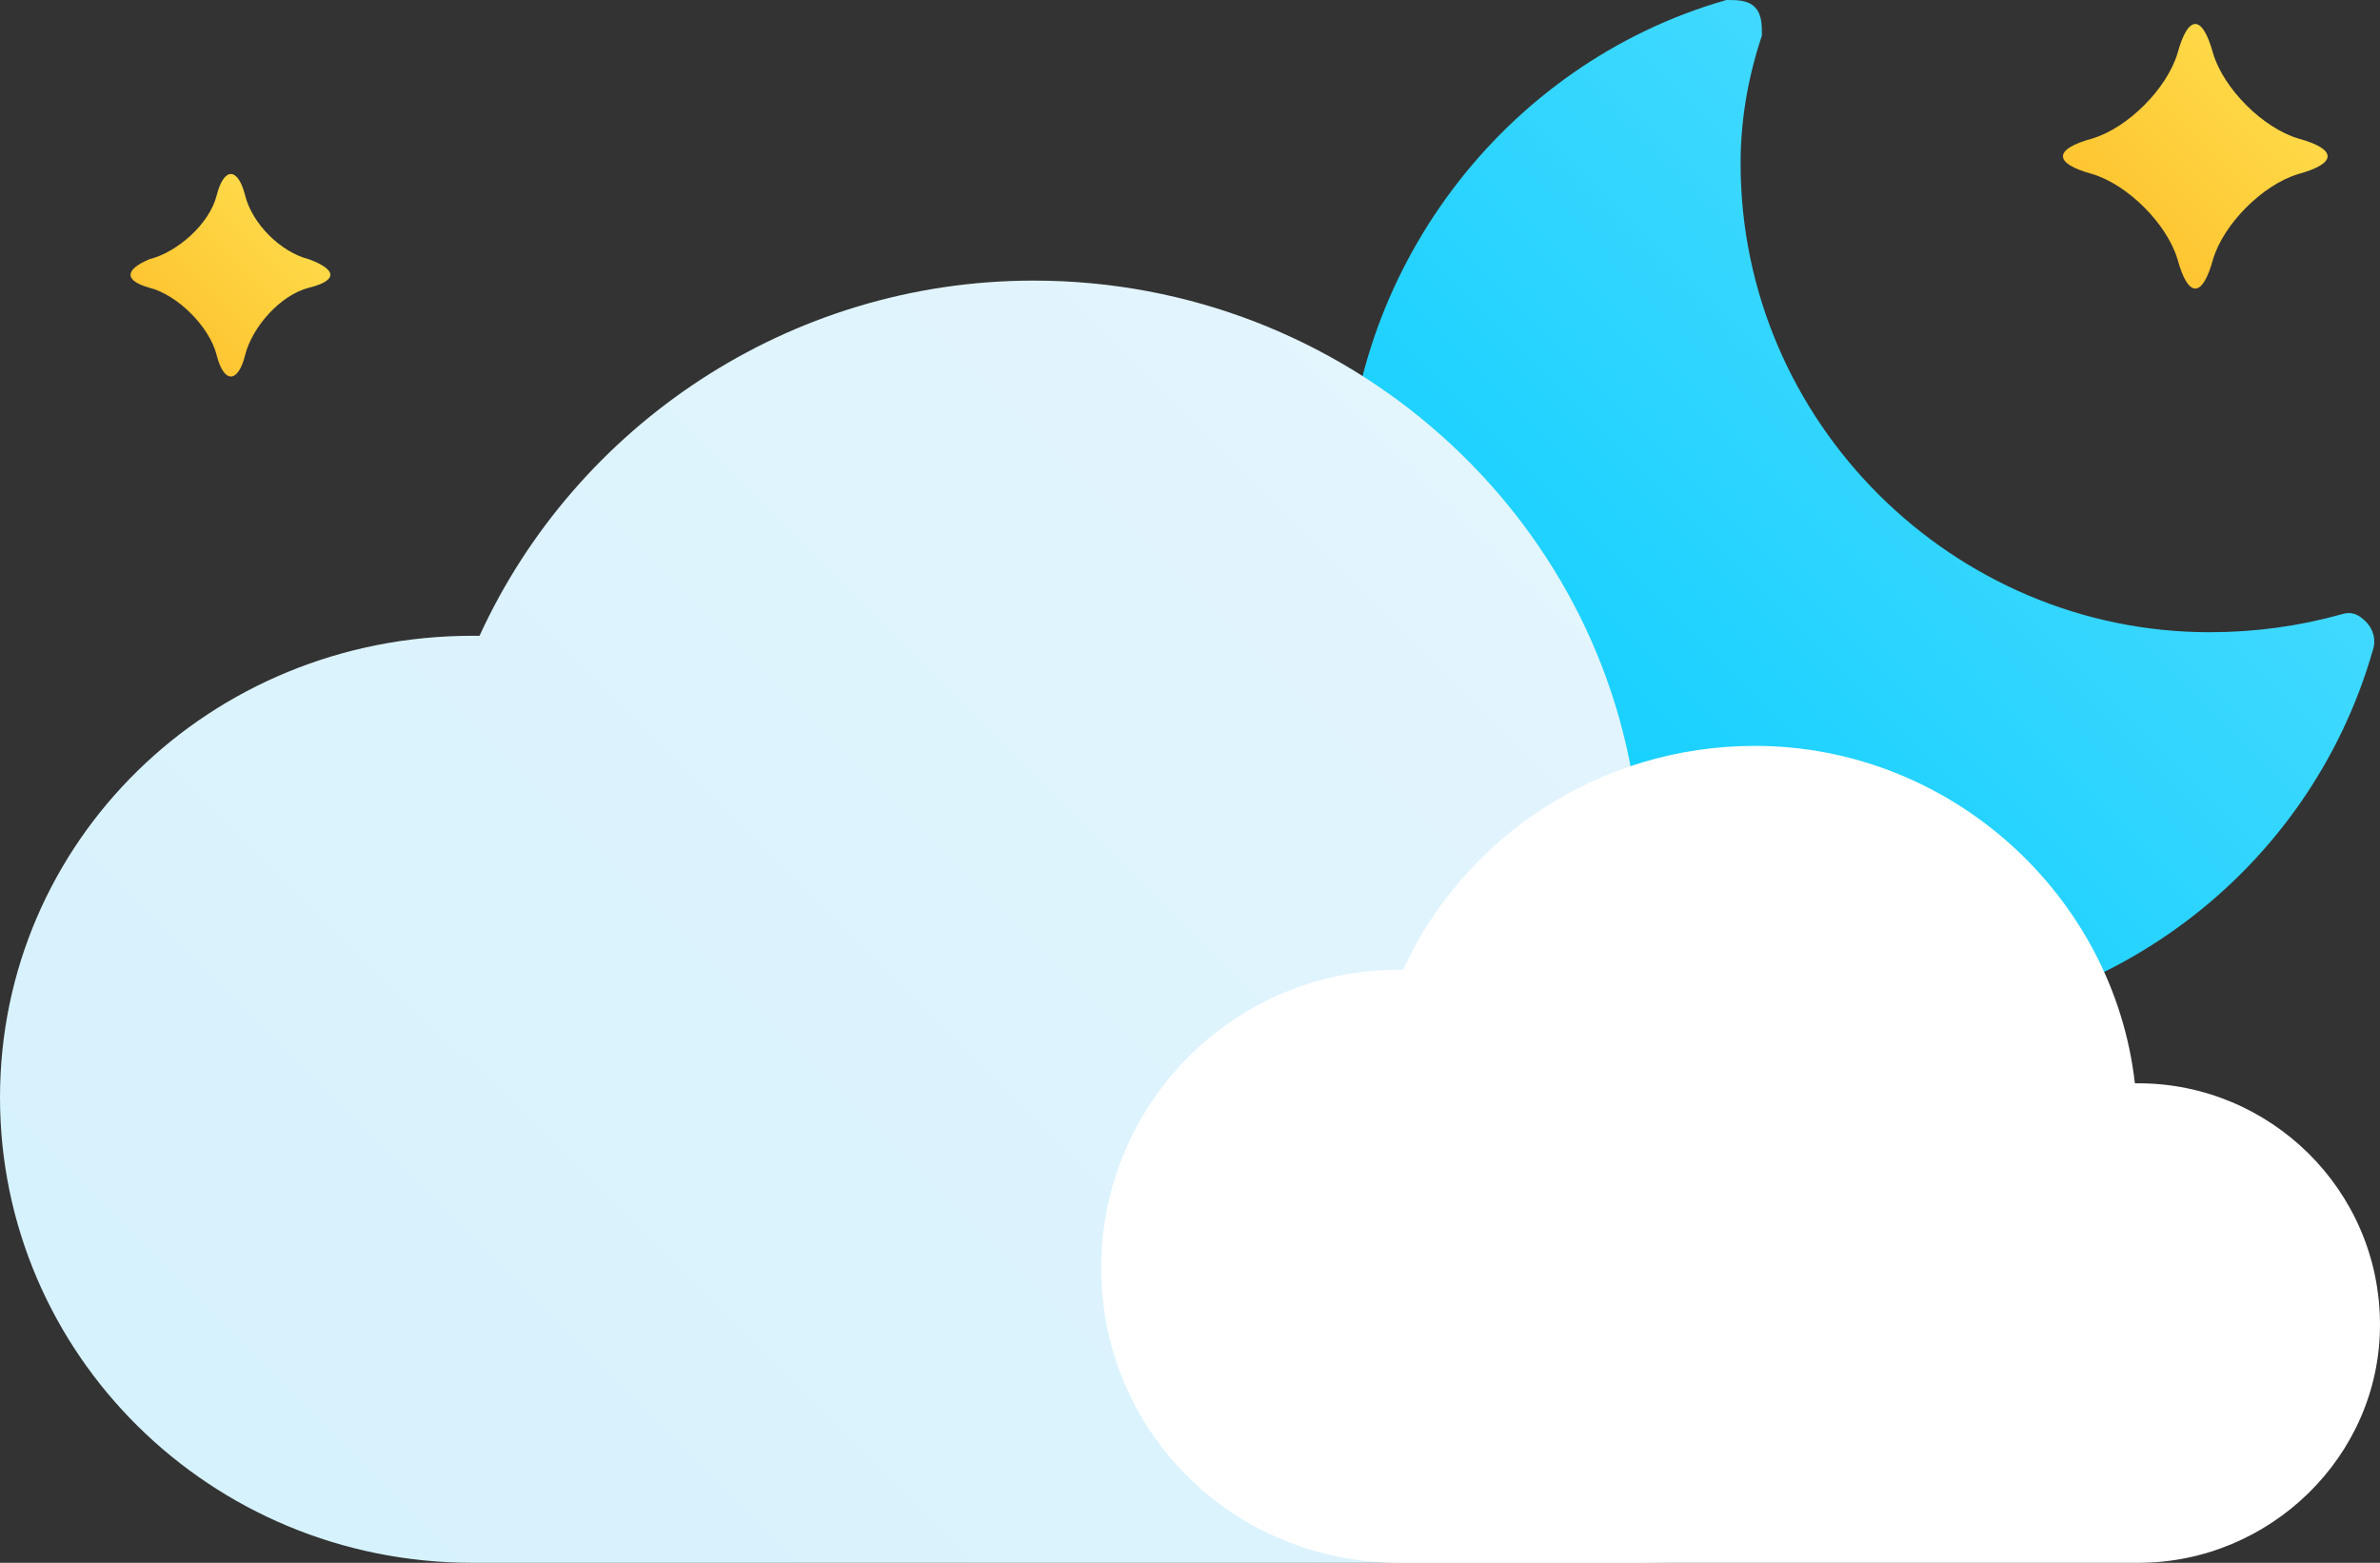 <svg version="1.2" xmlns="http://www.w3.org/2000/svg" viewBox="0 0 67 44" width="67" height="44"><rect x="0" y="0" width="67" height="44" fill="#333333" stroke="none"/><defs><linearGradient id="P" gradientUnits="userSpaceOnUse"/><linearGradient id="g1" x1="37.9" y1="28.9" x2="66.9" y2="0" href="#P"><stop stop-color="#0cf"/><stop offset="1" stop-color="#5ddefe"/></linearGradient><linearGradient id="g2" x1="58.1" y1="8.1" x2="65.5" y2=".7" href="#P"><stop stop-color="#ffbc27"/><stop offset="1" stop-color="#fde252"/></linearGradient><linearGradient id="g3" x1="3.6" y1="10.6" x2="9.3" y2="4.9" href="#P"><stop stop-color="#ffbc27"/><stop offset="1" stop-color="#fde252"/></linearGradient><linearGradient id="g4" x1="10.5" y1="44" x2="46.5" y2="7.9" href="#P"><stop stop-color="#d6f2fd"/><stop offset="1" stop-color="#e5f5fd"/></linearGradient></defs><style>.A{fill:url(#g1)}.B{fill:url(#g2)}.C{fill:url(#g3)}.D{fill:url(#g4)}.E{fill:#fff}</style><path class="A" d="m52.7 28.9c-8.2 0-14.8-6.6-14.8-14.7c0-6.5 4.4-12.4 10.7-14.2c0.3 0 0.6 0 0.8 0.2c0.2 0.2 0.2 0.5 0.2 0.8q-0.6 1.8-0.6 3.6c0 7.3 6 13.2 13.2 13.2q1.9 0 3.7-0.5c0.3-0.1 0.5 0 0.7 0.2c0.2 0.2 0.3 0.5 0.2 0.8c-1.8 6.3-7.6 10.6-14.1 10.6z"/><path class="B" d="m62.3 7.3c-0.3 1.1-0.7 1.1-1 0c-0.3-1-1.4-2.1-2.4-2.4c-1.1-0.3-1.1-0.7 0-1c1-0.3 2.1-1.4 2.4-2.4c0.3-1.1 0.7-1.1 1 0c0.3 1 1.4 2.1 2.4 2.4c1.1 0.3 1.1 0.7 0 1c-1 0.3-2.1 1.4-2.4 2.4z"/><path class="C" d="m6.9 10c-0.2 0.8-0.6 0.8-0.8 0c-0.2-0.8-1.1-1.7-1.9-1.9c-0.7-0.2-0.7-0.5 0-0.8c0.8-0.2 1.7-1 1.9-1.8c0.2-0.8 0.6-0.8 0.8 0c0.2 0.8 1 1.6 1.8 1.8c0.8 0.3 0.8 0.6 0 0.8c-0.8 0.2-1.6 1.1-1.8 1.9z"/><path class="D" d="m13.3 44c-7.4 0-13.3-5.9-13.3-13.1c0-7.2 5.9-13 13.3-13q0.1 0 0.2 0c2.7-5.9 8.7-10 15.6-10c8.8 0 16.1 6.6 17 15q0.1 0 0.1 0c6 0 10.8 4.7 10.8 10.5c0 5.8-4.8 10.6-10.8 10.6"/><path class="E" d="m39.4 44c-4.7 0-8.4-3.7-8.4-8.3c0-4.6 3.7-8.4 8.4-8.4q0 0 0.1 0c1.7-3.7 5.5-6.3 9.9-6.3c5.5 0 10.1 4.2 10.7 9.5q0 0 0.1 0c3.7 0 6.8 3 6.8 6.8c0 3.7-3.1 6.7-6.8 6.7"/></svg>